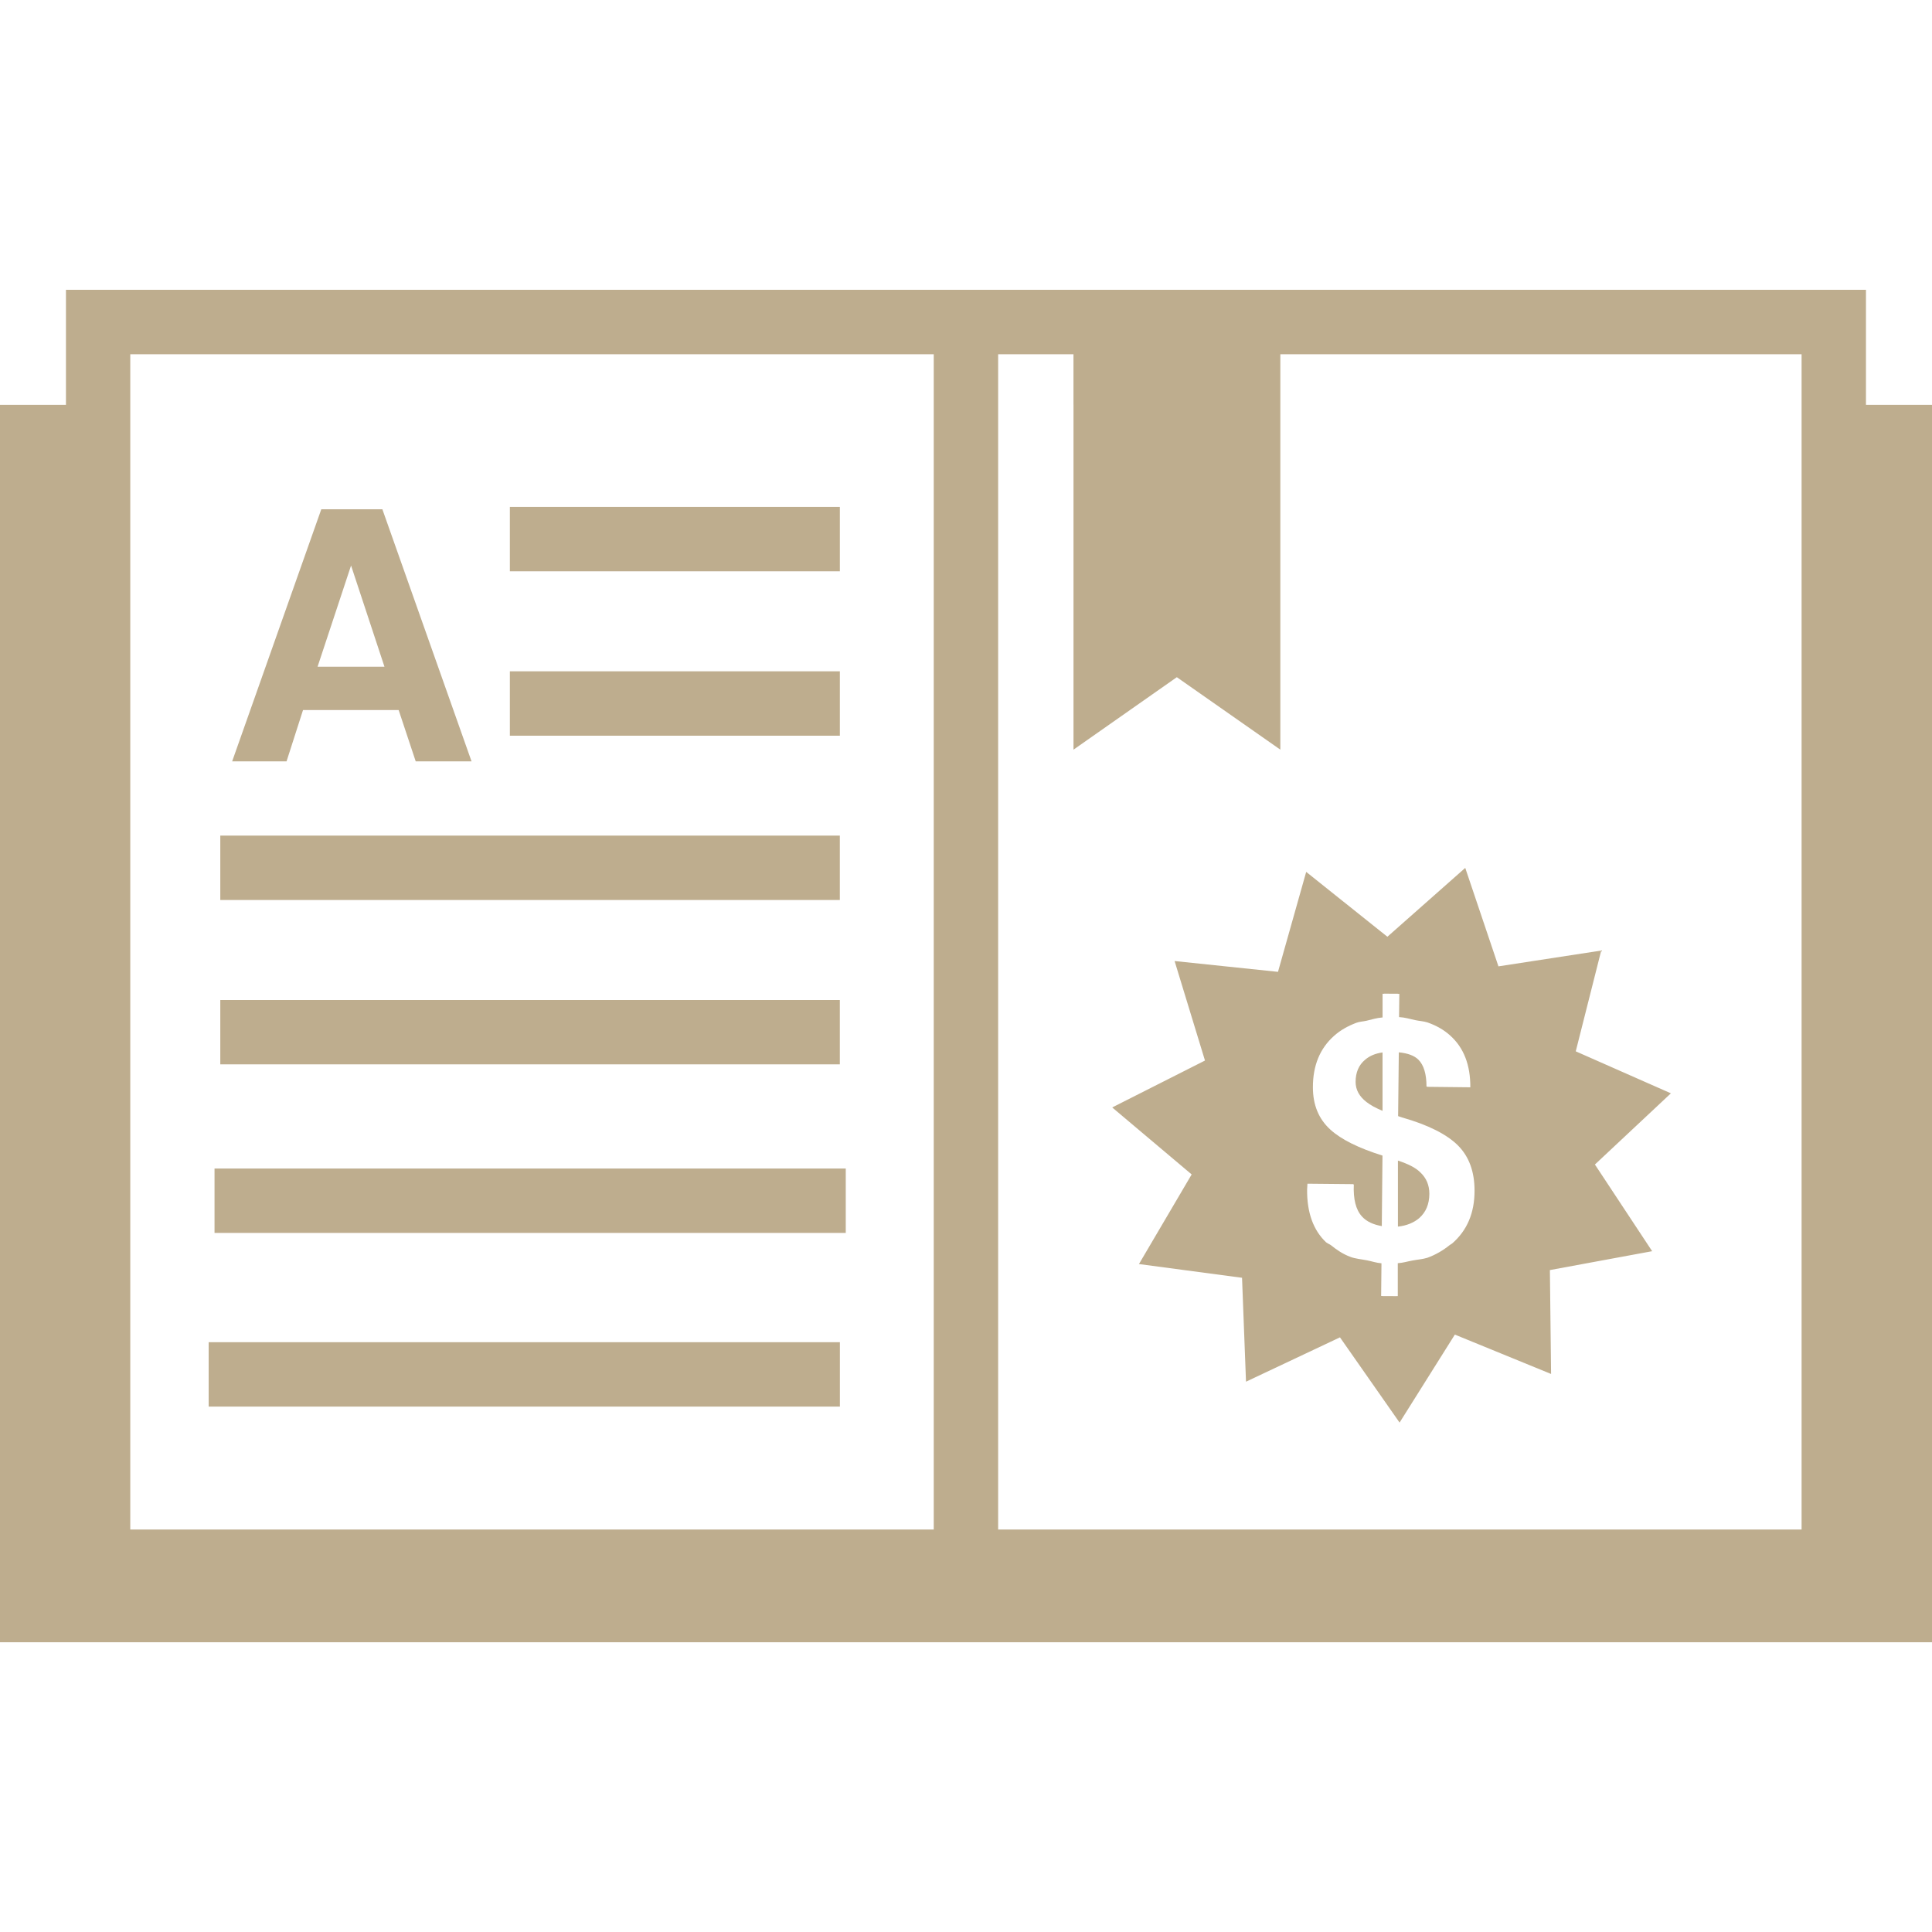 <?xml version="1.0" encoding="iso-8859-1"?>
<!-- Generator: Adobe Illustrator 16.0.0, SVG Export Plug-In . SVG Version: 6.00 Build 0)  -->
<!DOCTYPE svg PUBLIC "-//W3C//DTD SVG 1.1//EN" "http://www.w3.org/Graphics/SVG/1.1/DTD/svg11.dtd">
<svg version="1.1" fill="#bead8e" id="Capa_1" xmlns="http://www.w3.org/2000/svg" xmlns:xlink="http://www.w3.org/1999/xlink" x="0px" y="0px"
	 width="70.074px" height="70.074px" viewBox="0 0 70.074 70.074" style="enable-background:new 0 0 70.074 70.074;"
	 xml:space="preserve">
<g>
	<path d="M67.679,14.684v-4.172H2.392v4.172H0v44.88h70.074v-44.88H67.679z M4.725,14.684v-1.836h29.142v1.836v40.792H4.725V14.684z
		 M38.936,14.684v12.506l3.748-2.628l3.754,2.628V14.684v-1.836h18.906v1.836v40.792H36.203V14.684v-1.836h2.732V14.684z
		 M7.781,42.383h22.895v2.336H7.781V42.383z M7.568,48.681h22.895v2.336H7.568V48.681z M10.393,27.615l0.598-1.862h3.468
		l0.619,1.862h1.012h1.013l-3.234-9.143H12.76h-1.107L8.42,27.615h0.988H10.393z M12.733,20.512l1.212,3.671h-2.427L12.733,20.512z
		 M30.461,20.721H18.493v-2.335h11.969V20.721z M30.461,26.684H18.493v-2.336h11.969V26.684z M30.461,32.644H7.99v-2.336h22.471
		V32.644z M30.461,38.605H7.99V36.27h22.471V38.605z M51.479,44.178c-0.201,0.171-0.461,0.278-0.776,0.311v-2.394
		c0.372,0.121,0.644,0.258,0.812,0.427c0.219,0.205,0.328,0.463,0.328,0.78C51.84,43.674,51.721,43.961,51.479,44.178z
		 M50.145,40.291c-0.244-0.103-0.44-0.208-0.584-0.322c-0.258-0.2-0.393-0.442-0.393-0.729c0-0.343,0.116-0.614,0.345-0.803
		c0.164-0.142,0.374-0.229,0.632-0.265V40.291z M43.222,42.597l-1.912,3.251l3.739,0.497l0.144,3.769l3.408-1.608l2.162,3.091
		l2.005-3.191l3.49,1.428l-0.043-3.768l3.709-0.685l-2.076-3.144l2.756-2.582l-3.451-1.523l0.924-3.655l-3.728,0.573l-1.204-3.571
		l-2.824,2.497l-2.945-2.352l-1.023,3.625l-3.75-0.392l1.102,3.609l-3.365,1.701L43.222,42.597z M47.421,42.933l1.668,0.016
		c0,0.005,0,0.009,0,0.014h0.014c-0.023,0.526,0.072,0.915,0.296,1.159c0.169,0.187,0.415,0.296,0.719,0.349l0.025-2.558
		c-0.867-0.271-1.497-0.584-1.887-0.939c-0.431-0.39-0.637-0.903-0.637-1.542c0-0.784,0.254-1.405,0.767-1.861
		c0.232-0.208,0.507-0.36,0.812-0.475c0.109-0.041,0.244-0.046,0.364-0.073c0.192-0.045,0.37-0.104,0.584-0.12v-0.859h0.053V36.04
		l0.276,0.002h0.228v0.005h0.051l-0.01,0.843c0.22,0.012,0.388,0.068,0.58,0.109c0.146,0.032,0.319,0.041,0.451,0.085
		c0.319,0.111,0.598,0.269,0.826,0.477c0.492,0.442,0.732,1.067,0.728,1.875l-1.569-0.017c0-0.004,0-0.007,0-0.011h-0.021
		c0-0.452-0.096-0.775-0.292-0.972c-0.15-0.151-0.393-0.237-0.712-0.268l-0.025,2.313l0.053,0.019l0.087,0.029
		c0.958,0.273,1.633,0.618,2.034,1.02c0.397,0.401,0.598,0.942,0.598,1.638c0,0.808-0.269,1.444-0.818,1.919
		c-0.01,0.009-0.023,0.009-0.032,0.018l0,0c-0.016,0.017-0.034,0.021-0.048,0.032c-0.239,0.193-0.507,0.352-0.812,0.463
		c-0.166,0.053-0.367,0.066-0.547,0.101c-0.178,0.032-0.335,0.084-0.527,0.096v1.193h-0.048v0.002l-0.278-0.002h-0.23v-0.003h-0.048
		l0.012-1.186c-0.196-0.017-0.345-0.073-0.522-0.107c-0.2-0.041-0.431-0.057-0.609-0.128c-0.271-0.101-0.494-0.253-0.702-0.422
		c-0.043-0.034-0.098-0.048-0.139-0.082c0,0,0-0.002-0.005-0.002c-0.009-0.01-0.022-0.012-0.032-0.021
		c-0.465-0.44-0.695-1.082-0.688-1.91L47.421,42.933z"/>
</g>
<g>
</g>
<g>
</g>
<g>
</g>
<g>
</g>
<g>
</g>
<g>
</g>
<g>
</g>
<g>
</g>
<g>
</g>
<g>
</g>
<g>
</g>
<g>
</g>
<g>
</g>
<g>
</g>
<g>
</g>
</svg>
